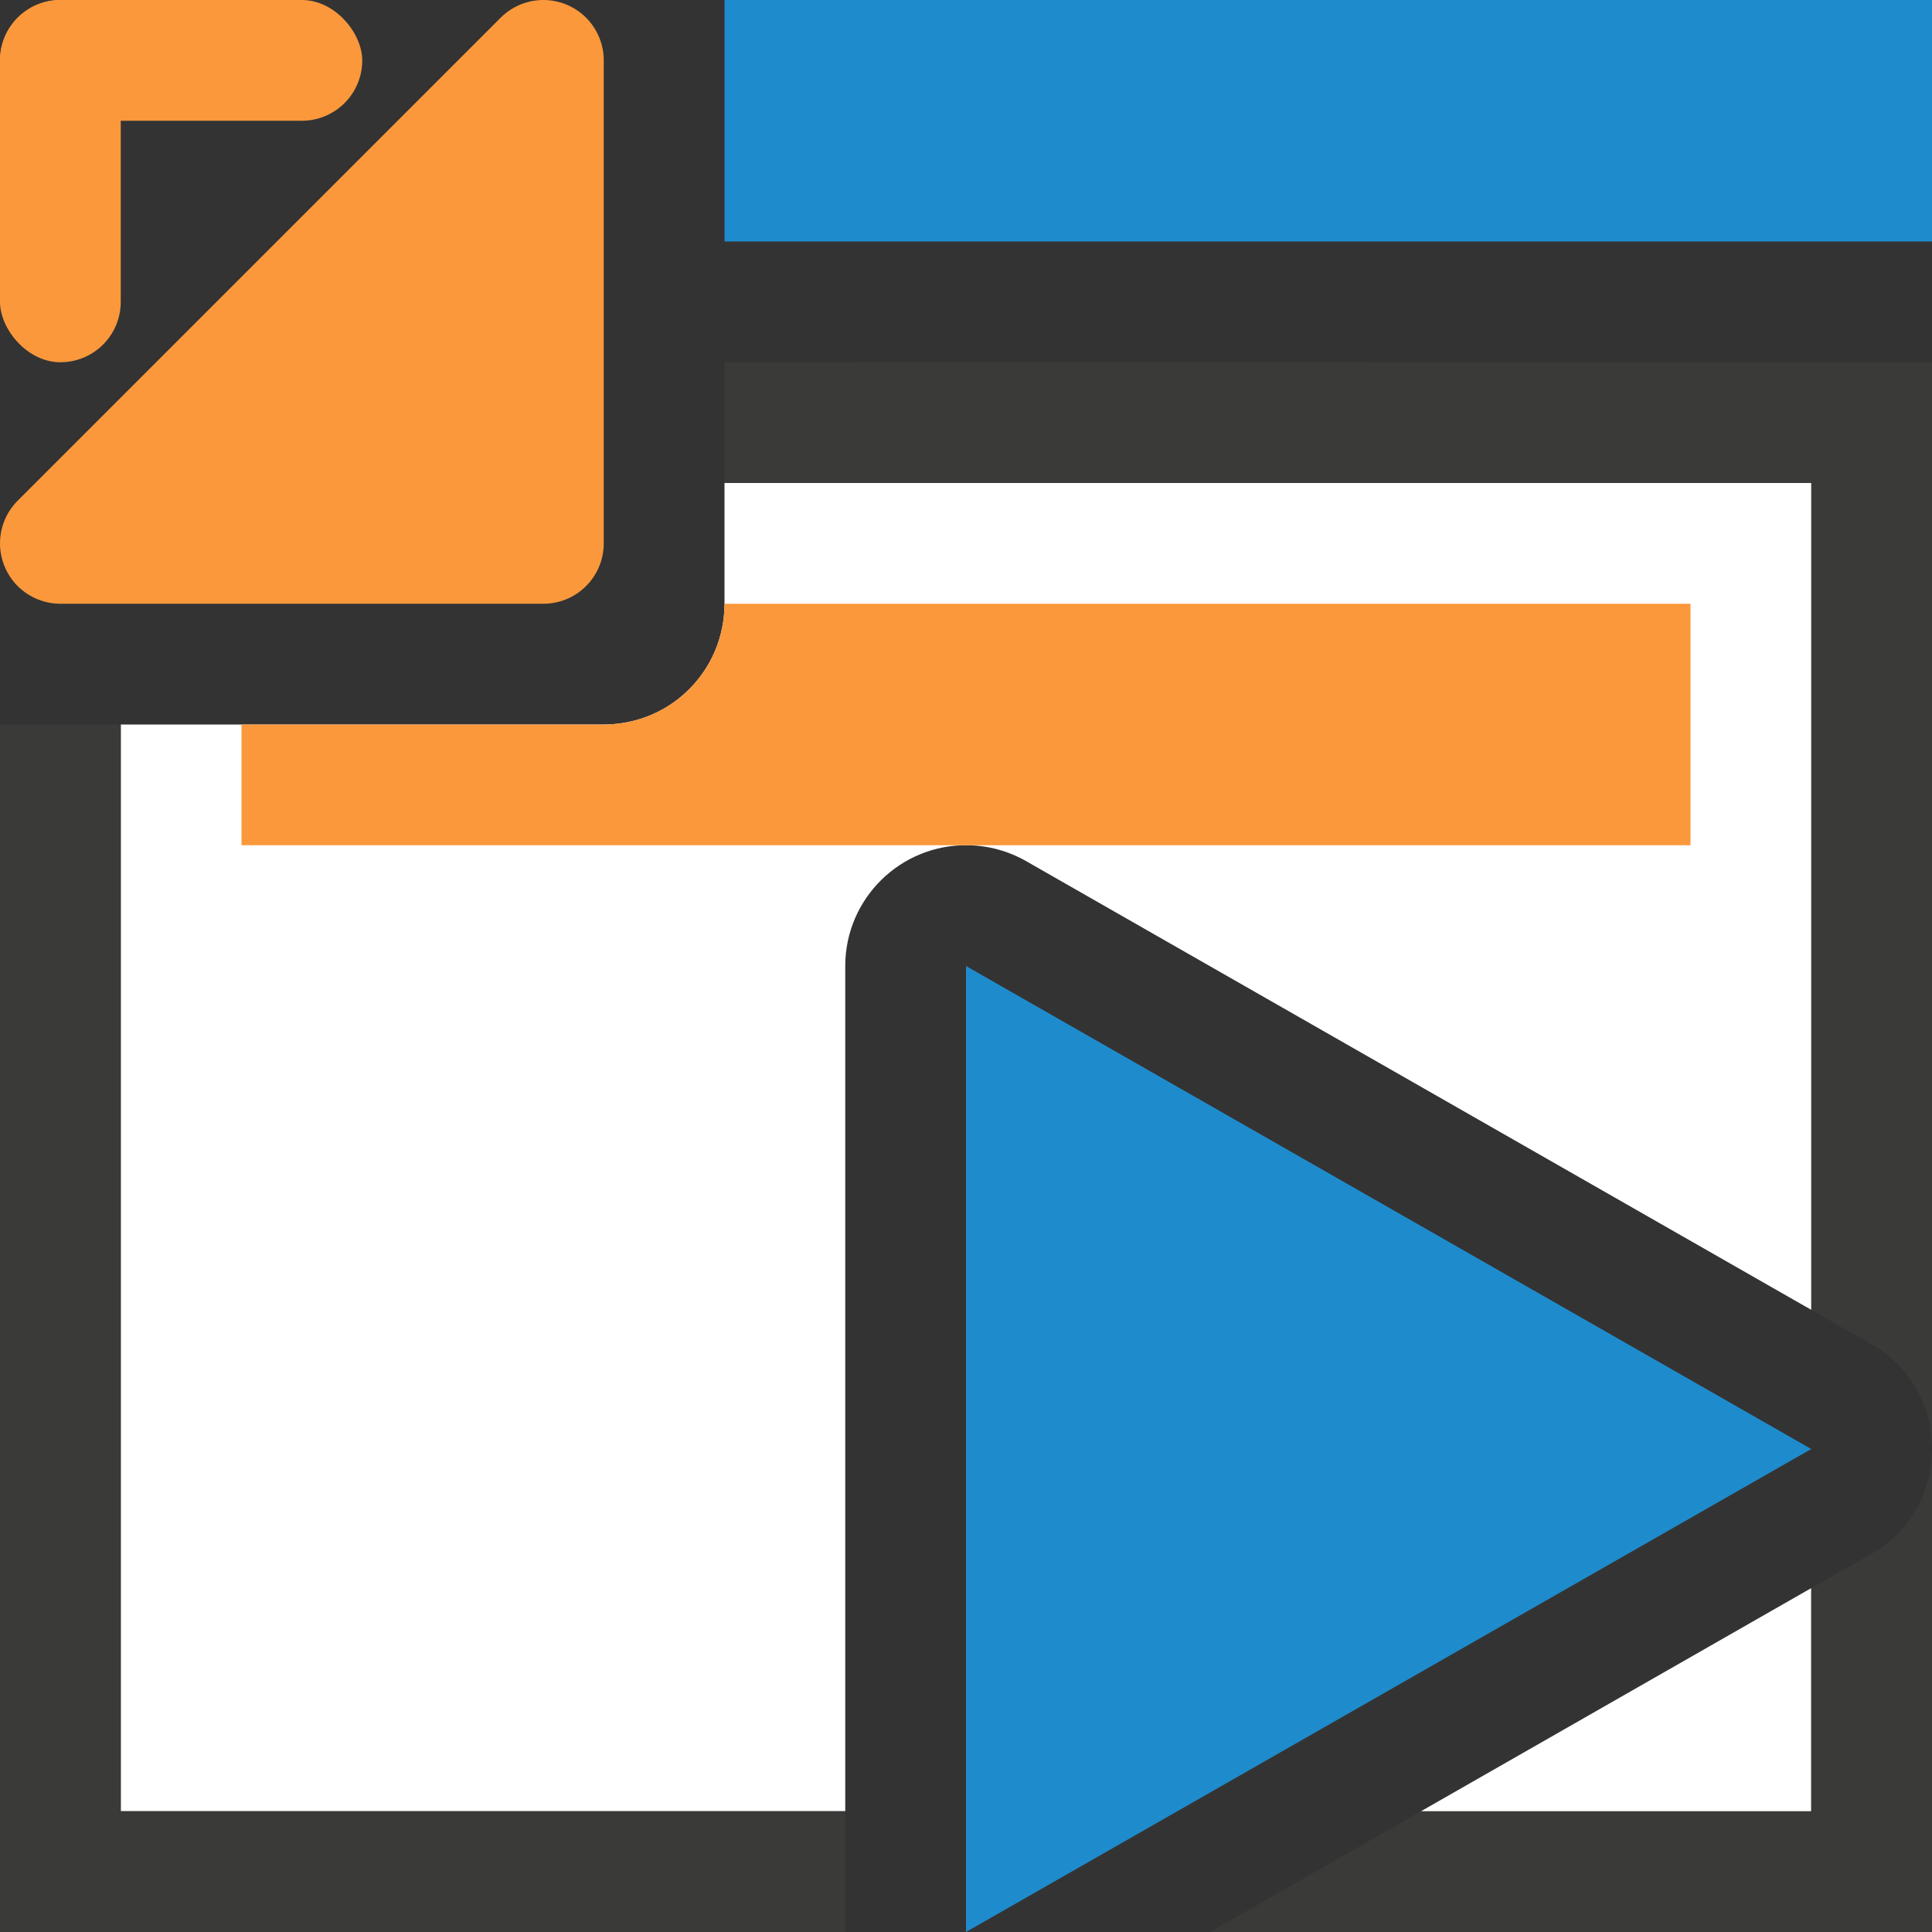 <svg viewBox="0 0 16 16" xmlns="http://www.w3.org/2000/svg"><rect x="0" y="0" width="16" height="16" fill="#333333" stroke="none"/>/&amp;gt;<path d="m6 4v1c0 .554-.446 1-1 1h-4v9h6v-7c-0-.56.46-1.011 1.02-1 .167.003.331.048.477.131l6.504 3.717v-6.848zm9 9.152-3.232 1.848h3.232z" fill="#fff"/><path d="m6 3v1h9v4.586 2.262l.496.283c.332.189.499.52.504.854v-4.398-3.586-1zm-6 3v10h1 6v-1h-6v-9zm16 6.016c-.005.333-.172.665-.504.854l-.496.283v1.848h-3.232l-1.75 1h4.982 1z" fill="#3a3a38"/><path d="m6 0h10v2h-10z" fill="#1e8bcd"/><path d="m6 5c0 .554-.446 1-1 1h-3v1h12v-2z" fill="#fb983b"/><path d="m8 8v8l7-4z" fill="#1e8bcd"/><g fill="#fb983b"><rect height="1" ry=".5" width="3"/><rect height="3" rx=".5" width="1"/><path d="m.5 4.5 4-4v4z" fill-rule="evenodd" stroke="#fb983b" stroke-linecap="round" stroke-linejoin="round"/></g></svg>
